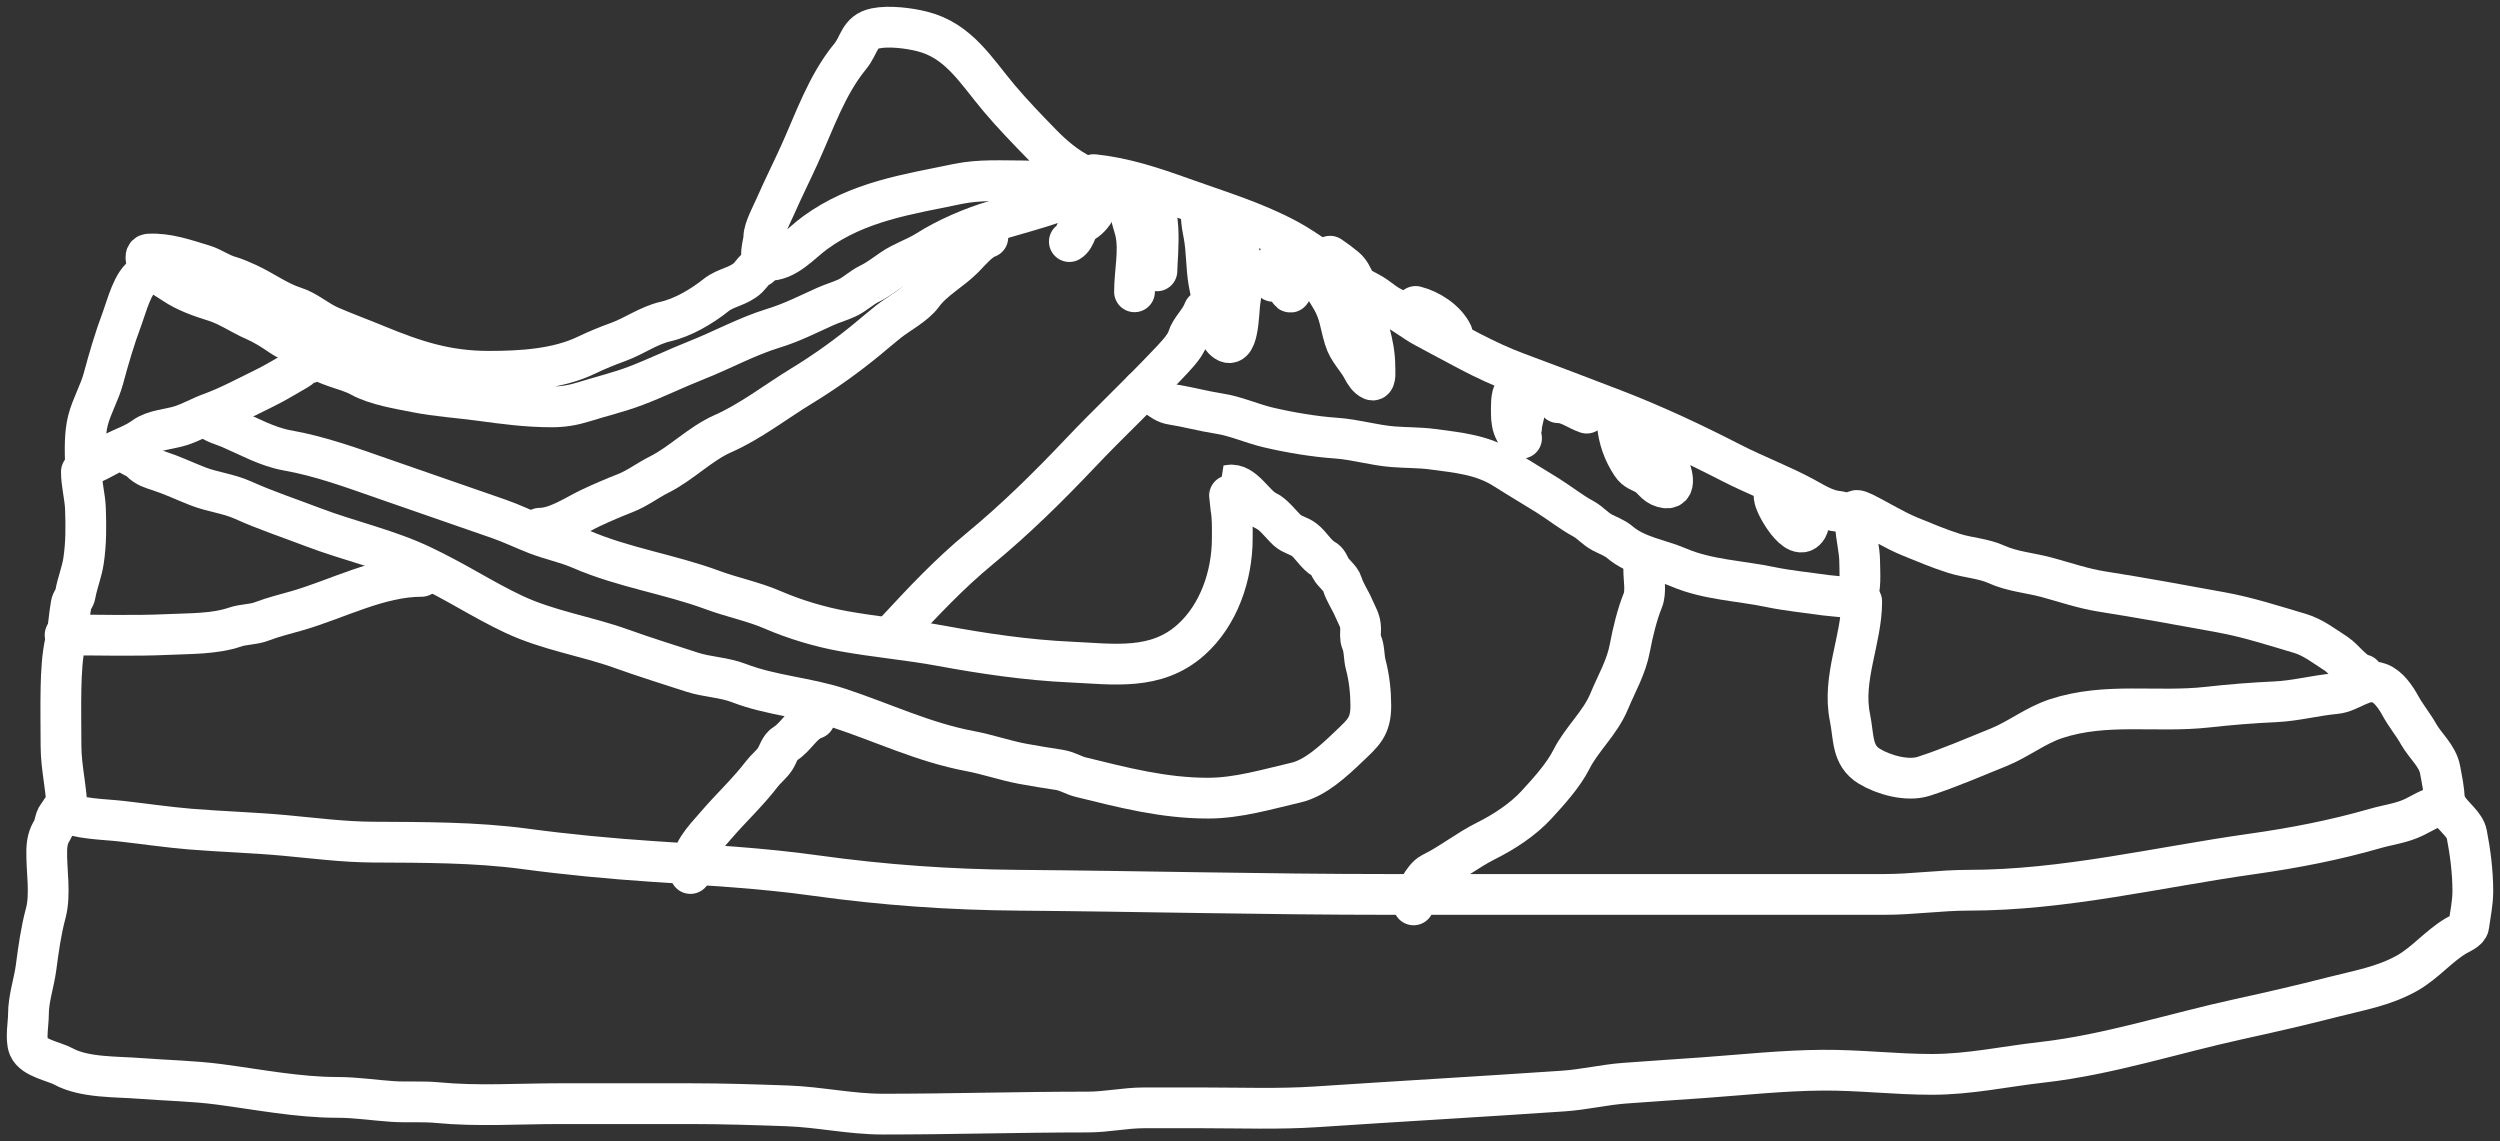 <svg width="92" height="42" viewBox="0 0 92 42" fill="none" xmlns="http://www.w3.org/2000/svg">
<rect x="0" y="0" width="92" height="42" fill="#333333" stroke="none"/>
<path d="M39.801 6.426C39.273 6.171 38.758 5.739 38.343 5.313C37.799 4.755 37.269 4.208 36.765 3.611C35.916 2.604 35.281 1.491 33.929 1.155C33.445 1.035 32.719 0.941 32.217 1.044C31.61 1.169 31.634 1.655 31.288 2.075C30.426 3.122 29.976 4.464 29.423 5.681C29.133 6.32 28.821 6.939 28.54 7.581C28.407 7.885 28.107 8.431 28.107 8.736C28.107 8.984 27.855 9.569 28.24 9.583C28.939 9.608 29.463 8.954 29.997 8.565C31.582 7.409 33.404 7.153 35.253 6.768C36.047 6.603 36.885 6.657 37.694 6.657C38.243 6.657 38.845 6.811 39.351 6.811" stroke="white" stroke-width="1.5" stroke-linecap="round"/>
<path d="M27.957 9.814C27.803 9.849 27.639 10.114 27.532 10.216C27.183 10.551 26.715 10.569 26.353 10.858C25.834 11.273 25.136 11.686 24.492 11.833C23.87 11.975 23.341 12.369 22.755 12.582C22.364 12.724 21.97 12.883 21.593 13.065C20.511 13.589 19.164 13.664 17.987 13.664C16.442 13.664 15.273 13.283 13.855 12.697C13.281 12.46 12.708 12.251 12.14 12.004C11.678 11.804 11.3 11.443 10.824 11.294C10.259 11.119 9.667 10.688 9.112 10.434C8.895 10.335 8.662 10.23 8.433 10.165C8.097 10.068 7.815 9.852 7.492 9.754C6.84 9.557 6.159 9.31 5.468 9.352C5.231 9.366 5.484 9.859 5.585 9.925C5.85 10.099 6.129 10.259 6.384 10.43C6.855 10.746 7.371 10.922 7.904 11.089C8.41 11.247 8.861 11.57 9.349 11.782C9.696 11.932 10.016 12.134 10.332 12.351C10.712 12.611 11.181 12.74 11.523 13.065C11.988 13.507 12.721 13.558 13.264 13.857C13.843 14.175 14.691 14.307 15.33 14.434C16.091 14.585 16.891 14.633 17.658 14.738C18.558 14.861 19.402 14.973 20.311 14.973C20.722 14.973 21.097 14.91 21.493 14.785C22.115 14.589 22.77 14.434 23.38 14.203C24.136 13.917 24.856 13.562 25.616 13.262C26.561 12.89 27.49 12.376 28.456 12.081C29.133 11.875 29.715 11.575 30.355 11.286C30.624 11.164 30.909 11.086 31.176 10.961C31.469 10.823 31.698 10.589 31.988 10.447C32.296 10.297 32.545 10.105 32.829 9.908C33.228 9.632 33.698 9.492 34.108 9.232C34.851 8.761 35.767 8.369 36.602 8.12C37.389 7.885 38.134 7.69 38.901 7.427" stroke="white" stroke-width="1.5" stroke-linecap="round"/>
<path d="M11.391 13.356C11.125 13.356 11.149 13.491 10.949 13.604C10.541 13.834 10.162 14.075 9.742 14.28C9.093 14.595 8.424 14.96 7.751 15.204C7.379 15.339 7.033 15.543 6.651 15.666C6.229 15.801 5.672 15.816 5.302 16.085C4.941 16.348 4.516 16.483 4.119 16.684C4 16.744 3.149 17.237 3.145 17.095C3.129 16.573 3.111 15.98 3.236 15.477C3.368 14.953 3.662 14.458 3.803 13.938C4.004 13.192 4.222 12.444 4.494 11.722C4.663 11.273 4.886 10.344 5.319 10.122" stroke="white" stroke-width="1.5" stroke-linecap="round"/>
<path d="M2.995 17.36C2.995 17.82 3.129 18.27 3.145 18.729C3.167 19.379 3.172 19.989 3.074 20.641C3.012 21.058 2.847 21.448 2.774 21.86C2.741 22.047 2.649 22.067 2.616 22.254C2.536 22.708 2.522 23.144 2.412 23.597C2.286 24.116 2.257 24.776 2.245 25.308C2.229 26.023 2.245 26.733 2.245 27.448C2.245 28.265 2.47 29.106 2.47 29.912" stroke="white" stroke-width="1.5" stroke-linecap="round"/>
<path d="M2.395 23.366C3.659 23.366 4.931 23.408 6.193 23.349C6.987 23.312 7.891 23.335 8.65 23.076C8.97 22.966 9.307 22.992 9.625 22.87C10.067 22.701 10.492 22.602 10.941 22.472C12.419 22.045 13.95 21.21 15.513 21.21" stroke="white" stroke-width="1.5" stroke-linecap="round"/>
<path d="M19.861 19.439C20.497 19.439 21.19 18.948 21.752 18.686C22.165 18.493 22.584 18.313 23.009 18.147C23.455 17.973 23.827 17.681 24.254 17.467C25.076 17.057 25.762 16.329 26.607 15.957C27.611 15.515 28.552 14.781 29.493 14.207C30.319 13.705 31.13 13.127 31.888 12.505C32.159 12.282 32.419 12.057 32.696 11.837C33.065 11.544 33.677 11.225 33.954 10.841C34.343 10.301 35.014 9.956 35.482 9.476C35.71 9.242 36.044 8.841 36.352 8.736" stroke="white" stroke-width="1.5" stroke-linecap="round"/>
<path d="M25.408 32.145C25.408 31.351 25.878 30.92 26.354 30.365C26.897 29.732 27.528 29.149 28.032 28.487C28.179 28.294 28.385 28.139 28.519 27.939C28.642 27.756 28.691 27.491 28.89 27.371C29.3 27.123 29.511 26.608 29.981 26.447" stroke="white" stroke-width="1.5" stroke-linecap="round"/>
<path d="M32.98 23.212C33.978 22.134 34.921 21.127 36.053 20.192C37.376 19.101 38.582 17.911 39.76 16.667C40.799 15.569 41.91 14.531 42.95 13.433C43.164 13.206 43.607 12.77 43.7 12.462C43.81 12.094 44.156 11.822 44.299 11.431" stroke="white" stroke-width="1.5" stroke-linecap="round"/>
<path d="M42.05 14.357C42.484 14.402 42.692 14.812 43.116 14.879C43.703 14.971 44.278 15.13 44.865 15.221C45.481 15.316 46.051 15.582 46.656 15.726C47.455 15.915 48.364 16.068 49.175 16.124C49.864 16.171 50.554 16.384 51.262 16.44C51.734 16.478 52.241 16.467 52.711 16.53C53.64 16.655 54.539 16.729 55.364 17.253C55.901 17.595 56.433 17.906 56.967 18.241C57.42 18.526 57.801 18.837 58.271 19.093C58.523 19.23 58.702 19.458 58.958 19.593C59.156 19.698 59.424 19.794 59.595 19.94C60.224 20.478 61.034 20.566 61.782 20.885C62.841 21.337 64.017 21.368 65.126 21.599C65.796 21.74 66.495 21.804 67.17 21.903C67.502 21.952 68.079 21.941 68.362 22.134" stroke="white" stroke-width="1.5" stroke-linecap="round"/>
<path d="M52.02 33.3C52.047 32.964 52.362 32.289 52.69 32.127C53.395 31.78 53.989 31.292 54.689 30.942C55.353 30.611 56.049 30.158 56.559 29.599C56.999 29.117 57.529 28.537 57.829 27.944C58.212 27.188 58.887 26.607 59.216 25.813C59.492 25.147 59.85 24.55 59.982 23.828C60.082 23.286 60.249 22.599 60.457 22.091C60.582 21.786 60.49 21.309 60.49 20.979" stroke="white" stroke-width="1.5" stroke-linecap="round"/>
<path d="M68.511 22.134C68.511 23.548 67.782 24.959 68.078 26.403C68.227 27.128 68.133 27.799 68.794 28.2C69.308 28.512 70.186 28.765 70.793 28.568C71.736 28.263 72.621 27.874 73.534 27.507C74.286 27.204 74.893 26.701 75.666 26.446C77.5 25.842 79.354 26.233 81.238 26.023C82.059 25.931 82.904 25.863 83.728 25.826C84.481 25.792 85.201 25.593 85.94 25.526C86.504 25.476 86.994 24.922 87.564 25.141C87.901 25.271 88.159 25.652 88.339 25.98C88.533 26.335 88.802 26.655 89.009 27.024C89.248 27.447 89.706 27.821 89.796 28.328C89.863 28.704 89.95 29.067 89.95 29.449" stroke="white" stroke-width="1.5" stroke-linecap="round"/>
<path d="M2.245 29.835C2.892 30.148 3.771 30.141 4.468 30.22C5.312 30.315 6.155 30.441 7.001 30.511C8.151 30.605 9.307 30.637 10.457 30.742C11.533 30.84 12.624 30.983 13.706 30.99C15.556 31.001 17.484 30.991 19.319 31.238C20.864 31.446 22.448 31.596 24 31.7C26.012 31.835 28.024 31.942 30.022 32.222C32.511 32.569 34.956 32.74 37.477 32.761C42.022 32.797 46.574 32.915 51.12 32.915C54.243 32.915 57.367 32.915 60.49 32.915C62.706 32.915 64.921 32.915 67.137 32.915C67.872 32.915 68.608 32.915 69.344 32.915C70.381 32.915 71.406 32.761 72.438 32.761C75.971 32.761 79.412 31.912 82.895 31.422C84.403 31.21 85.939 30.912 87.401 30.489C87.894 30.347 88.4 30.292 88.863 30.061C89.151 29.918 89.411 29.745 89.725 29.681" stroke="white" stroke-width="1.5" stroke-linecap="round"/>
<path d="M2.17 29.989C2.029 30.025 2.014 30.407 1.941 30.519C1.78 30.767 1.728 30.984 1.72 31.298C1.703 32.018 1.872 32.907 1.683 33.608C1.507 34.26 1.417 34.928 1.329 35.593C1.249 36.197 1.046 36.731 1.046 37.347C1.046 37.651 0.935 38.241 1.058 38.536C1.226 38.938 2.001 39.063 2.337 39.246C3.107 39.667 4.288 39.617 5.169 39.687C6.139 39.763 7.11 39.777 8.075 39.905C9.507 40.094 10.968 40.384 12.415 40.384C13.1 40.384 13.757 40.489 14.435 40.534C14.99 40.571 15.545 40.523 16.101 40.577C17.572 40.719 19.098 40.615 20.577 40.615C22.195 40.615 23.812 40.615 25.429 40.615C26.62 40.615 27.796 40.654 28.982 40.696C30.161 40.739 31.301 41 32.488 41C35.003 41 37.514 40.923 40.026 40.923C40.73 40.923 41.399 40.769 42.092 40.769C42.827 40.769 43.563 40.769 44.299 40.769C45.679 40.769 47.073 40.822 48.451 40.73C51.484 40.528 54.516 40.356 57.546 40.149C58.295 40.097 59.032 39.918 59.782 39.862C60.756 39.789 61.732 39.727 62.706 39.657C64.161 39.552 65.61 39.394 67.07 39.383C68.418 39.373 69.743 39.537 71.093 39.537C72.482 39.537 73.781 39.246 75.15 39.092C77.592 38.816 80.005 38.023 82.404 37.501C83.564 37.248 84.71 36.983 85.861 36.688C86.813 36.443 87.718 36.298 88.589 35.807C89.24 35.438 89.737 34.825 90.375 34.442C90.496 34.37 90.827 34.241 90.85 34.07C90.907 33.641 91 33.23 91 32.795C91 32.097 90.909 31.371 90.775 30.686C90.71 30.354 90.288 30.047 90.1 29.758" stroke="white" stroke-width="1.5" stroke-linecap="round"/>
<path d="M86.952 24.829C86.65 24.795 86.22 24.216 85.973 24.059C85.532 23.779 85.128 23.453 84.628 23.306C83.661 23.022 82.743 22.719 81.746 22.536C80.284 22.268 78.814 21.999 77.34 21.766C76.657 21.658 75.997 21.43 75.328 21.248C74.698 21.077 74.059 21.037 73.459 20.765C72.987 20.552 72.412 20.523 71.918 20.367C71.356 20.19 70.84 19.969 70.293 19.747C69.706 19.508 69.14 19.146 68.569 18.866C68.107 18.639 68.278 18.922 68.286 19.311C68.296 19.753 68.436 20.237 68.436 20.671C68.436 21.078 68.505 21.719 68.286 22.057" stroke="white" stroke-width="1.5" stroke-linecap="round"/>
<path d="M67.687 18.823C67.21 18.782 66.855 18.556 66.446 18.331C65.567 17.848 64.608 17.494 63.714 17.035C62.307 16.312 60.859 15.633 59.379 15.063C58.192 14.606 57 14.153 55.81 13.711C54.626 13.271 53.557 12.638 52.437 12.047C52.018 11.826 51.664 11.512 51.237 11.316C51.018 11.214 50.843 11.061 50.646 10.922C50.321 10.693 49.945 10.56 49.621 10.336C48.865 9.812 48.188 9.245 47.368 8.804C46.133 8.14 44.801 7.747 43.483 7.273C42.434 6.896 41.361 6.54 40.251 6.426" stroke="white" stroke-width="1.5" stroke-linecap="round"/>
<path d="M39.352 8.89C39.61 8.74 39.596 8.308 39.839 8.197C40.009 8.119 40.253 7.871 40.309 7.692C40.401 7.4 40.642 7.102 40.851 6.888" stroke="white" stroke-width="1.5" stroke-linecap="round"/>
<path d="M41.75 10.738C41.75 10.02 41.936 9.246 41.787 8.543C41.695 8.105 41.302 7.345 41.962 7.277C42.872 7.184 42.575 9.411 42.575 9.968" stroke="white" stroke-width="1.5" stroke-linecap="round"/>
<path d="M44.299 7.658C44.102 7.708 44.281 8.527 44.299 8.625C44.408 9.203 44.385 9.79 44.482 10.374C44.561 10.848 44.695 11.279 44.766 11.739C44.807 12.011 44.821 12.283 45.011 12.479C45.591 13.075 45.575 11.463 45.632 11.106C45.812 9.97 45.66 8.908 45.049 7.966" stroke="white" stroke-width="1.5" stroke-linecap="round"/>
<path d="M46.847 10.353C46.86 10.278 47.041 9.799 47.106 9.912C47.187 10.056 47.1 10.227 47.222 10.353C47.405 10.54 47.522 11.041 47.522 10.524C47.522 10.262 47.633 9.752 47.297 9.677C46.791 9.565 46.773 9.907 46.773 10.276" stroke="white" stroke-width="1.5" stroke-linecap="round"/>
<path d="M48.347 9.737C48.424 10.133 48.811 10.672 49.005 11.011C49.309 11.545 49.307 11.896 49.48 12.466C49.618 12.922 49.944 13.193 50.146 13.587C50.221 13.732 50.333 13.913 50.488 13.98C50.642 14.047 50.596 13.59 50.596 13.51C50.596 12.618 50.279 11.886 50.055 11.046C49.954 10.669 49.817 10.108 49.513 9.852C49.316 9.687 49.165 9.578 48.947 9.429" stroke="white" stroke-width="1.5" stroke-linecap="round"/>
<path d="M52.095 11.277C52.616 11.407 53.208 11.793 53.444 12.278" stroke="white" stroke-width="1.5" stroke-linecap="round"/>
<path d="M55.993 16.128C55.969 16.032 55.821 15.995 55.768 15.897C55.648 15.676 55.618 15.469 55.618 15.217C55.618 15.082 55.593 14.48 55.735 14.438C56.548 14.2 55.993 15.313 55.993 15.743" stroke="white" stroke-width="1.5" stroke-linecap="round"/>
<path d="M57.342 14.819C57.724 14.819 58.033 15.081 58.391 15.203" stroke="white" stroke-width="1.5" stroke-linecap="round"/>
<path d="M59.516 15.589C59.561 16.139 59.739 16.64 60.041 17.095C60.196 17.329 60.37 17.34 60.591 17.476C60.827 17.621 60.901 17.848 61.199 17.933C61.779 18.1 61.504 17.324 61.357 16.979C61.262 16.756 61.081 16.694 60.915 16.53C60.758 16.374 60.635 16.147 60.491 15.974" stroke="white" stroke-width="1.5" stroke-linecap="round"/>
<path d="M65.288 18.284C65.296 18.579 66.151 20.06 66.513 19.422C66.684 19.119 66.365 18.592 66.038 18.592" stroke="white" stroke-width="1.5" stroke-linecap="round"/>
<path d="M7.643 15.358C7.869 15.577 8.186 15.639 8.467 15.76C9.14 16.05 9.841 16.445 10.566 16.573C11.798 16.791 12.943 17.214 14.123 17.625C15.537 18.119 16.947 18.604 18.362 19.097C18.819 19.256 19.264 19.472 19.728 19.653C20.28 19.868 20.838 19.975 21.377 20.209C22.943 20.888 24.637 21.128 26.225 21.715C26.954 21.985 27.716 22.133 28.432 22.442C29.243 22.793 30.177 23.073 31.047 23.229C32.245 23.444 33.454 23.548 34.645 23.768C36.197 24.055 37.801 24.291 39.381 24.363C40.973 24.436 42.538 24.695 43.824 23.55C44.853 22.634 45.348 21.179 45.348 19.807C45.348 19.412 45.36 19.037 45.29 18.652C45.281 18.601 45.212 17.857 45.215 17.856C45.769 17.753 46.164 18.606 46.606 18.806C46.865 18.923 47.154 19.314 47.372 19.516C47.548 19.678 47.796 19.712 47.989 19.858C48.252 20.058 48.428 20.41 48.722 20.577C48.864 20.658 48.885 20.754 48.963 20.902C49.071 21.108 49.331 21.271 49.396 21.488C49.49 21.801 49.689 22.074 49.817 22.378C49.929 22.644 50.071 22.837 50.071 23.135C50.071 23.294 50.043 23.483 50.108 23.631C50.215 23.871 50.188 24.192 50.258 24.453C50.388 24.933 50.446 25.477 50.446 25.971C50.446 26.751 50.162 26.97 49.621 27.486C49.093 27.99 48.411 28.633 47.693 28.799C46.62 29.048 45.553 29.372 44.453 29.372C42.824 29.372 41.34 28.985 39.768 28.598C39.494 28.53 39.282 28.379 38.989 28.333C38.531 28.261 38.078 28.192 37.623 28.106C36.971 27.983 36.347 27.762 35.695 27.64C34 27.321 32.504 26.597 30.881 26.061C29.679 25.665 28.388 25.598 27.191 25.137C26.635 24.923 26.027 24.917 25.467 24.735C24.605 24.455 23.737 24.186 22.885 23.88C21.559 23.403 20.18 23.207 18.887 22.596C18.327 22.332 17.793 22.032 17.246 21.724C16.666 21.396 16.141 21.109 15.539 20.821C14.263 20.211 12.836 19.903 11.52 19.401C10.665 19.075 9.765 18.776 8.942 18.404C8.411 18.164 7.816 18.106 7.276 17.895C6.798 17.708 6.335 17.486 5.843 17.326C5.577 17.239 5.375 17.186 5.169 16.975C5.015 16.817 4.742 16.79 4.644 16.59" stroke="white" stroke-width="1.5" stroke-linecap="round"/>
</svg>
